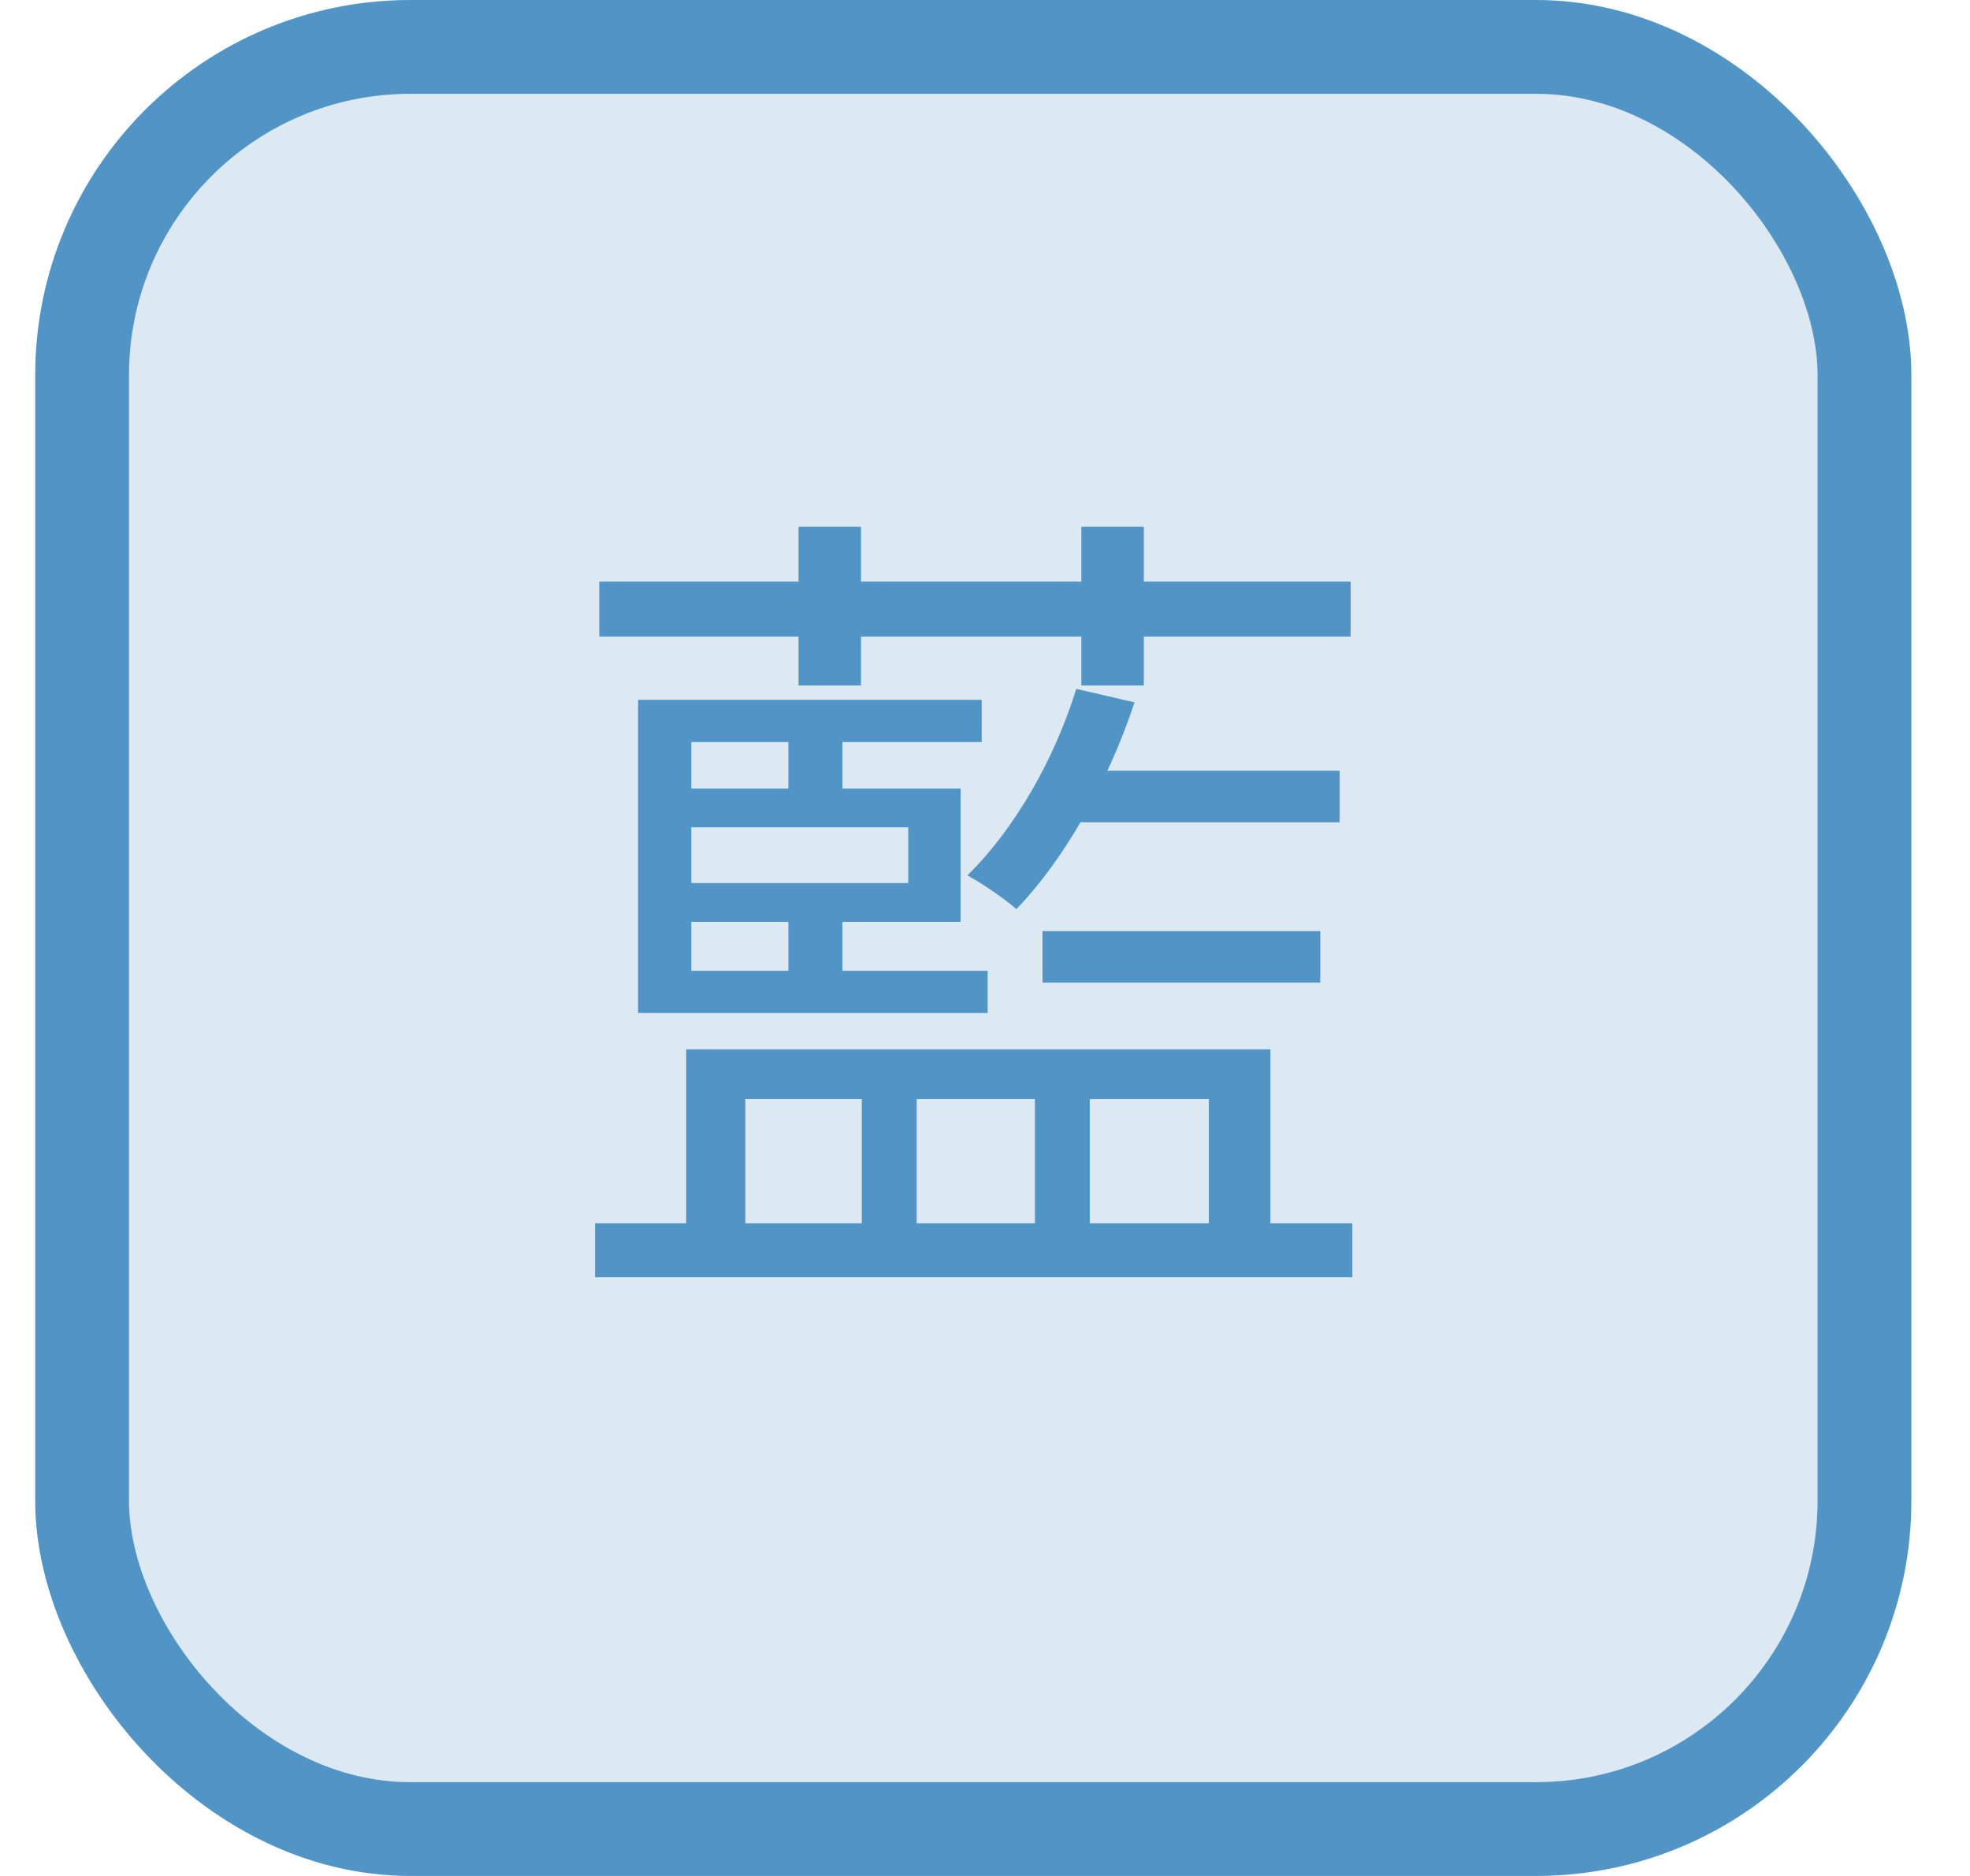 <svg width="21" height="20" viewBox="0 0 21 20" fill="none" xmlns="http://www.w3.org/2000/svg">
<rect x="0.875" y="0.5" width="19" height="19" rx="3.5" fill="#5195C7" fill-opacity="0.2" stroke="#5195C7"/>
<path d="M6.388 6.201H14.398V6.786H6.388V6.201ZM11.266 8.217H14.281V8.766H11.266V8.217ZM11.113 9.927H14.074V10.476H11.113V9.927ZM8.512 5.616H9.178V7.308H8.512V5.616ZM8.404 7.632H8.98V8.676H8.404V7.632ZM8.404 9.558H8.98V10.602H8.404V9.558ZM11.527 5.616H12.193V7.308H11.527V5.616ZM6.343 13.041H14.416V13.617H6.343V13.041ZM7.315 11.187H13.543V13.338H12.886V11.718H11.617V13.338H11.032V11.718H9.772V13.338H9.187V11.718H7.945V13.338H7.315V11.187ZM11.473 7.344L12.094 7.488C11.815 8.334 11.347 9.162 10.834 9.693C10.726 9.594 10.465 9.414 10.312 9.333C10.816 8.838 11.239 8.1 11.473 7.344ZM7.117 8.406H10.24V9.828H7.117V9.414H9.682V8.82H7.117V8.406ZM10.465 7.461V7.911H7.369V10.35H10.528V10.8H6.802V7.461H10.465Z" fill="#5195C7"/>
</svg>
